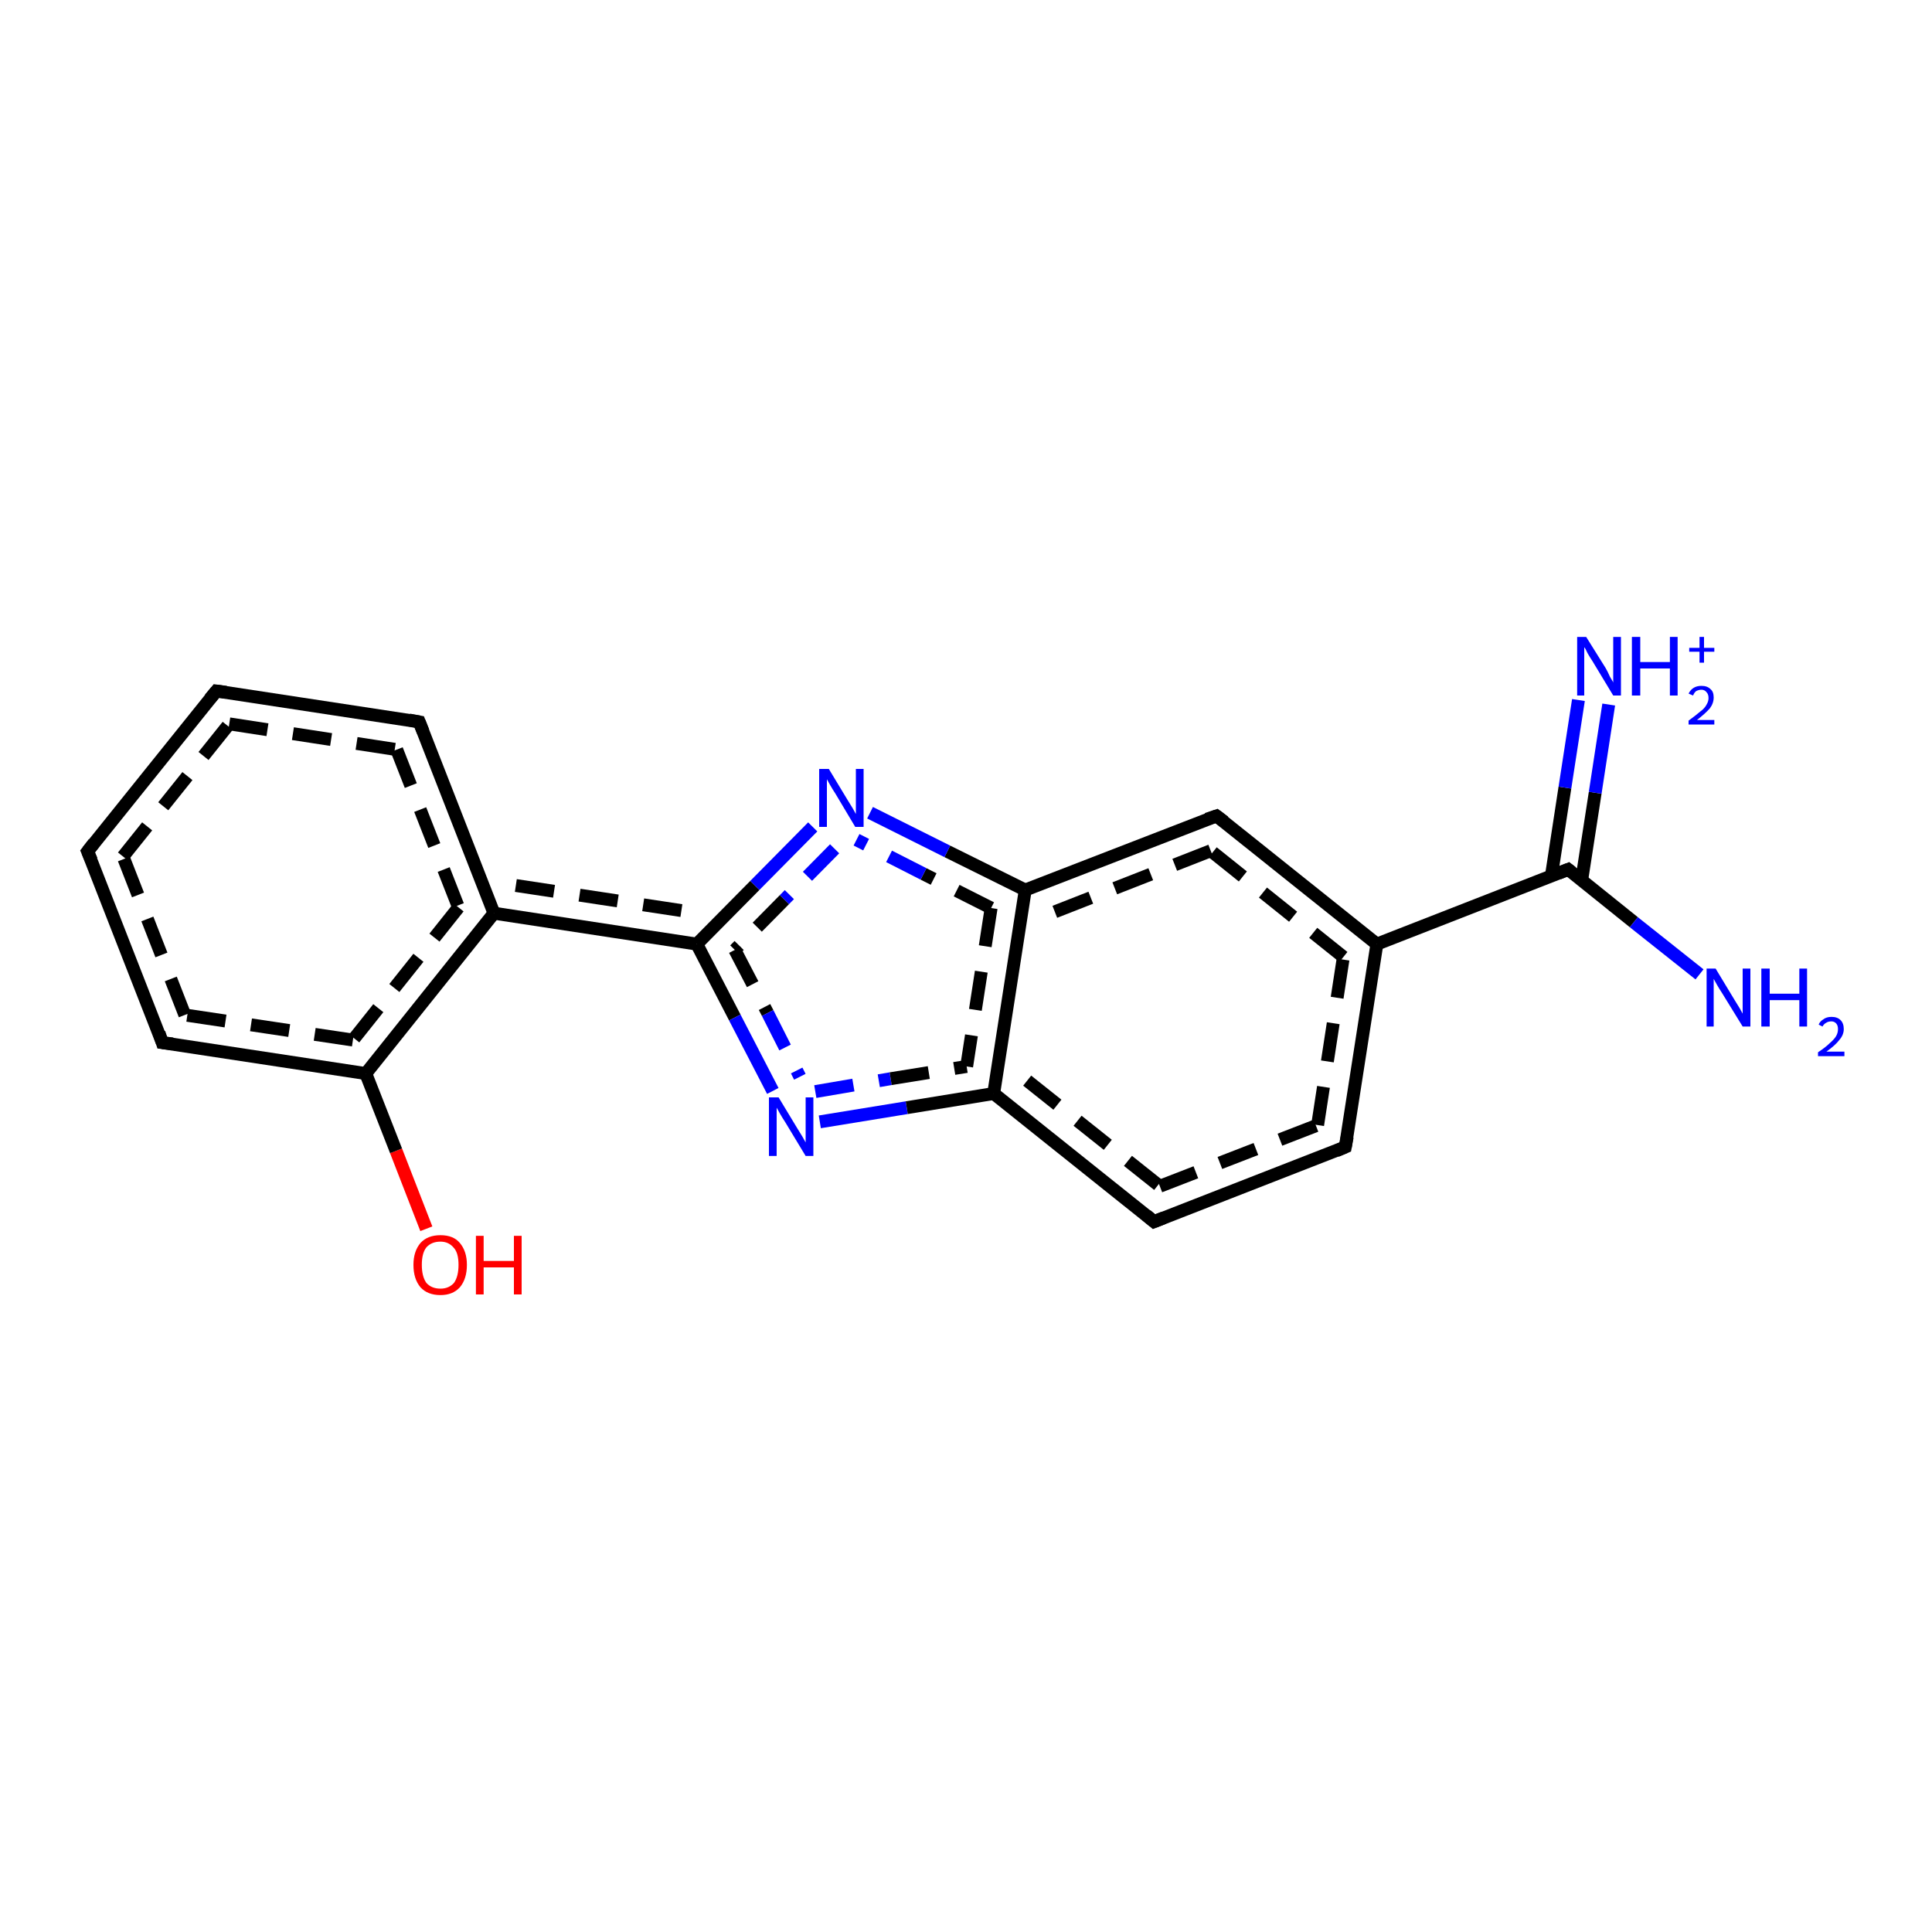 <?xml version='1.0' encoding='iso-8859-1'?>
<svg version='1.1' baseProfile='full'
              xmlns='http://www.w3.org/2000/svg'
                      xmlns:rdkit='http://www.rdkit.org/xml'
                      xmlns:xlink='http://www.w3.org/1999/xlink'
                  xml:space='preserve'
width='300px' height='300px' viewBox='0 0 300 300'>
<!-- END OF HEADER -->
<rect style='opacity:1.0;fill:#FFFFFF;stroke:none' width='300.0' height='300.0' x='0.0' y='0.0'> </rect>
<path class='bond-0 atom-0 atom-1' d='M 66.2,190.8 L 61.5,178.7' style='fill:none;fill-rule:evenodd;stroke:#FF0000;stroke-width:2.0px;stroke-linecap:butt;stroke-linejoin:miter;stroke-opacity:1' />
<path class='bond-0 atom-0 atom-1' d='M 61.5,178.7 L 56.8,166.7' style='fill:none;fill-rule:evenodd;stroke:#000000;stroke-width:2.0px;stroke-linecap:butt;stroke-linejoin:miter;stroke-opacity:1' />
<path class='bond-1 atom-1 atom-2' d='M 56.8,166.7 L 25.2,161.9' style='fill:none;fill-rule:evenodd;stroke:#000000;stroke-width:2.0px;stroke-linecap:butt;stroke-linejoin:miter;stroke-opacity:1' />
<path class='bond-1 atom-1 atom-2' d='M 54.8,161.5 L 28.7,157.6' style='fill:none;fill-rule:evenodd;stroke:#000000;stroke-width:2.0px;stroke-linecap:butt;stroke-linejoin:miter;stroke-opacity:1;stroke-dasharray:6,4' />
<path class='bond-2 atom-2 atom-3' d='M 25.2,161.9 L 13.6,132.2' style='fill:none;fill-rule:evenodd;stroke:#000000;stroke-width:2.0px;stroke-linecap:butt;stroke-linejoin:miter;stroke-opacity:1' />
<path class='bond-2 atom-2 atom-3' d='M 28.7,157.6 L 19.1,133.0' style='fill:none;fill-rule:evenodd;stroke:#000000;stroke-width:2.0px;stroke-linecap:butt;stroke-linejoin:miter;stroke-opacity:1;stroke-dasharray:6,4' />
<path class='bond-3 atom-3 atom-4' d='M 13.6,132.2 L 33.6,107.3' style='fill:none;fill-rule:evenodd;stroke:#000000;stroke-width:2.0px;stroke-linecap:butt;stroke-linejoin:miter;stroke-opacity:1' />
<path class='bond-3 atom-3 atom-4' d='M 19.1,133.0 L 35.6,112.4' style='fill:none;fill-rule:evenodd;stroke:#000000;stroke-width:2.0px;stroke-linecap:butt;stroke-linejoin:miter;stroke-opacity:1;stroke-dasharray:6,4' />
<path class='bond-4 atom-4 atom-5' d='M 33.6,107.3 L 65.1,112.1' style='fill:none;fill-rule:evenodd;stroke:#000000;stroke-width:2.0px;stroke-linecap:butt;stroke-linejoin:miter;stroke-opacity:1' />
<path class='bond-4 atom-4 atom-5' d='M 35.6,112.4 L 61.6,116.4' style='fill:none;fill-rule:evenodd;stroke:#000000;stroke-width:2.0px;stroke-linecap:butt;stroke-linejoin:miter;stroke-opacity:1;stroke-dasharray:6,4' />
<path class='bond-5 atom-5 atom-6' d='M 65.1,112.1 L 76.7,141.8' style='fill:none;fill-rule:evenodd;stroke:#000000;stroke-width:2.0px;stroke-linecap:butt;stroke-linejoin:miter;stroke-opacity:1' />
<path class='bond-5 atom-5 atom-6' d='M 61.6,116.4 L 71.2,140.9' style='fill:none;fill-rule:evenodd;stroke:#000000;stroke-width:2.0px;stroke-linecap:butt;stroke-linejoin:miter;stroke-opacity:1;stroke-dasharray:6,4' />
<path class='bond-6 atom-6 atom-7' d='M 76.7,141.8 L 108.2,146.6' style='fill:none;fill-rule:evenodd;stroke:#000000;stroke-width:2.0px;stroke-linecap:butt;stroke-linejoin:miter;stroke-opacity:1' />
<path class='bond-6 atom-6 atom-7' d='M 80.1,137.5 L 106.5,141.5' style='fill:none;fill-rule:evenodd;stroke:#000000;stroke-width:2.0px;stroke-linecap:butt;stroke-linejoin:miter;stroke-opacity:1;stroke-dasharray:6,4' />
<path class='bond-7 atom-7 atom-8' d='M 108.2,146.6 L 114.1,158.0' style='fill:none;fill-rule:evenodd;stroke:#000000;stroke-width:2.0px;stroke-linecap:butt;stroke-linejoin:miter;stroke-opacity:1' />
<path class='bond-7 atom-7 atom-8' d='M 114.1,158.0 L 120.0,169.4' style='fill:none;fill-rule:evenodd;stroke:#0000FF;stroke-width:2.0px;stroke-linecap:butt;stroke-linejoin:miter;stroke-opacity:1' />
<path class='bond-7 atom-7 atom-8' d='M 114.1,147.5 L 119.2,157.3' style='fill:none;fill-rule:evenodd;stroke:#000000;stroke-width:2.0px;stroke-linecap:butt;stroke-linejoin:miter;stroke-opacity:1;stroke-dasharray:6,4' />
<path class='bond-7 atom-7 atom-8' d='M 119.2,157.3 L 124.2,167.2' style='fill:none;fill-rule:evenodd;stroke:#0000FF;stroke-width:2.0px;stroke-linecap:butt;stroke-linejoin:miter;stroke-opacity:1;stroke-dasharray:6,4' />
<path class='bond-8 atom-8 atom-9' d='M 127.3,174.2 L 140.8,172.0' style='fill:none;fill-rule:evenodd;stroke:#0000FF;stroke-width:2.0px;stroke-linecap:butt;stroke-linejoin:miter;stroke-opacity:1' />
<path class='bond-8 atom-8 atom-9' d='M 140.8,172.0 L 154.3,169.8' style='fill:none;fill-rule:evenodd;stroke:#000000;stroke-width:2.0px;stroke-linecap:butt;stroke-linejoin:miter;stroke-opacity:1' />
<path class='bond-8 atom-8 atom-9' d='M 126.6,169.5 L 138.3,167.5' style='fill:none;fill-rule:evenodd;stroke:#0000FF;stroke-width:2.0px;stroke-linecap:butt;stroke-linejoin:miter;stroke-opacity:1;stroke-dasharray:6,4' />
<path class='bond-8 atom-8 atom-9' d='M 138.3,167.5 L 150.1,165.6' style='fill:none;fill-rule:evenodd;stroke:#000000;stroke-width:2.0px;stroke-linecap:butt;stroke-linejoin:miter;stroke-opacity:1;stroke-dasharray:6,4' />
<path class='bond-9 atom-9 atom-10' d='M 154.3,169.8 L 179.2,189.7' style='fill:none;fill-rule:evenodd;stroke:#000000;stroke-width:2.0px;stroke-linecap:butt;stroke-linejoin:miter;stroke-opacity:1' />
<path class='bond-9 atom-9 atom-10' d='M 159.5,167.8 L 180.1,184.2' style='fill:none;fill-rule:evenodd;stroke:#000000;stroke-width:2.0px;stroke-linecap:butt;stroke-linejoin:miter;stroke-opacity:1;stroke-dasharray:6,4' />
<path class='bond-10 atom-10 atom-11' d='M 179.2,189.7 L 208.9,178.1' style='fill:none;fill-rule:evenodd;stroke:#000000;stroke-width:2.0px;stroke-linecap:butt;stroke-linejoin:miter;stroke-opacity:1' />
<path class='bond-10 atom-10 atom-11' d='M 180.1,184.2 L 204.6,174.7' style='fill:none;fill-rule:evenodd;stroke:#000000;stroke-width:2.0px;stroke-linecap:butt;stroke-linejoin:miter;stroke-opacity:1;stroke-dasharray:6,4' />
<path class='bond-11 atom-11 atom-12' d='M 208.9,178.1 L 213.8,146.6' style='fill:none;fill-rule:evenodd;stroke:#000000;stroke-width:2.0px;stroke-linecap:butt;stroke-linejoin:miter;stroke-opacity:1' />
<path class='bond-11 atom-11 atom-12' d='M 204.6,174.7 L 208.6,148.6' style='fill:none;fill-rule:evenodd;stroke:#000000;stroke-width:2.0px;stroke-linecap:butt;stroke-linejoin:miter;stroke-opacity:1;stroke-dasharray:6,4' />
<path class='bond-12 atom-12 atom-13' d='M 213.8,146.6 L 188.9,126.7' style='fill:none;fill-rule:evenodd;stroke:#000000;stroke-width:2.0px;stroke-linecap:butt;stroke-linejoin:miter;stroke-opacity:1' />
<path class='bond-12 atom-12 atom-13' d='M 208.6,148.6 L 188.0,132.1' style='fill:none;fill-rule:evenodd;stroke:#000000;stroke-width:2.0px;stroke-linecap:butt;stroke-linejoin:miter;stroke-opacity:1;stroke-dasharray:6,4' />
<path class='bond-13 atom-13 atom-14' d='M 188.9,126.7 L 159.2,138.2' style='fill:none;fill-rule:evenodd;stroke:#000000;stroke-width:2.0px;stroke-linecap:butt;stroke-linejoin:miter;stroke-opacity:1' />
<path class='bond-13 atom-13 atom-14' d='M 188.0,132.1 L 163.5,141.7' style='fill:none;fill-rule:evenodd;stroke:#000000;stroke-width:2.0px;stroke-linecap:butt;stroke-linejoin:miter;stroke-opacity:1;stroke-dasharray:6,4' />
<path class='bond-14 atom-14 atom-15' d='M 159.2,138.2 L 147.1,132.2' style='fill:none;fill-rule:evenodd;stroke:#000000;stroke-width:2.0px;stroke-linecap:butt;stroke-linejoin:miter;stroke-opacity:1' />
<path class='bond-14 atom-14 atom-15' d='M 147.1,132.2 L 135.1,126.2' style='fill:none;fill-rule:evenodd;stroke:#0000FF;stroke-width:2.0px;stroke-linecap:butt;stroke-linejoin:miter;stroke-opacity:1' />
<path class='bond-14 atom-14 atom-15' d='M 153.9,141.0 L 143.4,135.7' style='fill:none;fill-rule:evenodd;stroke:#000000;stroke-width:2.0px;stroke-linecap:butt;stroke-linejoin:miter;stroke-opacity:1;stroke-dasharray:6,4' />
<path class='bond-14 atom-14 atom-15' d='M 143.4,135.7 L 133.0,130.4' style='fill:none;fill-rule:evenodd;stroke:#0000FF;stroke-width:2.0px;stroke-linecap:butt;stroke-linejoin:miter;stroke-opacity:1;stroke-dasharray:6,4' />
<path class='bond-15 atom-12 atom-16' d='M 213.8,146.6 L 243.5,135.0' style='fill:none;fill-rule:evenodd;stroke:#000000;stroke-width:2.0px;stroke-linecap:butt;stroke-linejoin:miter;stroke-opacity:1' />
<path class='bond-16 atom-16 atom-17' d='M 245.6,136.7 L 247.7,123.1' style='fill:none;fill-rule:evenodd;stroke:#000000;stroke-width:2.0px;stroke-linecap:butt;stroke-linejoin:miter;stroke-opacity:1' />
<path class='bond-16 atom-16 atom-17' d='M 247.7,123.1 L 249.8,109.4' style='fill:none;fill-rule:evenodd;stroke:#0000FF;stroke-width:2.0px;stroke-linecap:butt;stroke-linejoin:miter;stroke-opacity:1' />
<path class='bond-16 atom-16 atom-17' d='M 240.9,136.0 L 243.0,122.3' style='fill:none;fill-rule:evenodd;stroke:#000000;stroke-width:2.0px;stroke-linecap:butt;stroke-linejoin:miter;stroke-opacity:1' />
<path class='bond-16 atom-16 atom-17' d='M 243.0,122.3 L 245.1,108.7' style='fill:none;fill-rule:evenodd;stroke:#0000FF;stroke-width:2.0px;stroke-linecap:butt;stroke-linejoin:miter;stroke-opacity:1' />
<path class='bond-17 atom-16 atom-18' d='M 243.5,135.0 L 253.7,143.2' style='fill:none;fill-rule:evenodd;stroke:#000000;stroke-width:2.0px;stroke-linecap:butt;stroke-linejoin:miter;stroke-opacity:1' />
<path class='bond-17 atom-16 atom-18' d='M 253.7,143.2 L 263.9,151.3' style='fill:none;fill-rule:evenodd;stroke:#0000FF;stroke-width:2.0px;stroke-linecap:butt;stroke-linejoin:miter;stroke-opacity:1' />
<path class='bond-18 atom-14 atom-9' d='M 159.2,138.2 L 154.3,169.8' style='fill:none;fill-rule:evenodd;stroke:#000000;stroke-width:2.0px;stroke-linecap:butt;stroke-linejoin:miter;stroke-opacity:1' />
<path class='bond-18 atom-14 atom-9' d='M 153.9,141.0 L 150.1,165.6' style='fill:none;fill-rule:evenodd;stroke:#000000;stroke-width:2.0px;stroke-linecap:butt;stroke-linejoin:miter;stroke-opacity:1;stroke-dasharray:6,4' />
<path class='bond-19 atom-15 atom-7' d='M 126.2,128.4 L 117.2,137.5' style='fill:none;fill-rule:evenodd;stroke:#0000FF;stroke-width:2.0px;stroke-linecap:butt;stroke-linejoin:miter;stroke-opacity:1' />
<path class='bond-19 atom-15 atom-7' d='M 117.2,137.5 L 108.2,146.6' style='fill:none;fill-rule:evenodd;stroke:#000000;stroke-width:2.0px;stroke-linecap:butt;stroke-linejoin:miter;stroke-opacity:1' />
<path class='bond-19 atom-15 atom-7' d='M 129.6,131.8 L 121.8,139.7' style='fill:none;fill-rule:evenodd;stroke:#0000FF;stroke-width:2.0px;stroke-linecap:butt;stroke-linejoin:miter;stroke-opacity:1;stroke-dasharray:6,4' />
<path class='bond-19 atom-15 atom-7' d='M 121.8,139.7 L 114.1,147.5' style='fill:none;fill-rule:evenodd;stroke:#000000;stroke-width:2.0px;stroke-linecap:butt;stroke-linejoin:miter;stroke-opacity:1;stroke-dasharray:6,4' />
<path class='bond-20 atom-6 atom-1' d='M 76.7,141.8 L 56.8,166.7' style='fill:none;fill-rule:evenodd;stroke:#000000;stroke-width:2.0px;stroke-linecap:butt;stroke-linejoin:miter;stroke-opacity:1' />
<path class='bond-20 atom-6 atom-1' d='M 71.2,140.9 L 54.8,161.5' style='fill:none;fill-rule:evenodd;stroke:#000000;stroke-width:2.0px;stroke-linecap:butt;stroke-linejoin:miter;stroke-opacity:1;stroke-dasharray:6,4' />
<path d='M 26.8,162.1 L 25.2,161.9 L 24.7,160.4' style='fill:none;stroke:#000000;stroke-width:2.0px;stroke-linecap:butt;stroke-linejoin:miter;stroke-opacity:1;' />
<path d='M 14.2,133.6 L 13.6,132.2 L 14.6,130.9' style='fill:none;stroke:#000000;stroke-width:2.0px;stroke-linecap:butt;stroke-linejoin:miter;stroke-opacity:1;' />
<path d='M 32.6,108.5 L 33.6,107.3 L 35.1,107.5' style='fill:none;stroke:#000000;stroke-width:2.0px;stroke-linecap:butt;stroke-linejoin:miter;stroke-opacity:1;' />
<path d='M 63.5,111.8 L 65.1,112.1 L 65.7,113.6' style='fill:none;stroke:#000000;stroke-width:2.0px;stroke-linecap:butt;stroke-linejoin:miter;stroke-opacity:1;' />
<path d='M 178.0,188.7 L 179.2,189.7 L 180.7,189.1' style='fill:none;stroke:#000000;stroke-width:2.0px;stroke-linecap:butt;stroke-linejoin:miter;stroke-opacity:1;' />
<path d='M 207.5,178.7 L 208.9,178.1 L 209.2,176.5' style='fill:none;stroke:#000000;stroke-width:2.0px;stroke-linecap:butt;stroke-linejoin:miter;stroke-opacity:1;' />
<path d='M 190.1,127.6 L 188.9,126.7 L 187.4,127.2' style='fill:none;stroke:#000000;stroke-width:2.0px;stroke-linecap:butt;stroke-linejoin:miter;stroke-opacity:1;' />
<path d='M 242.0,135.6 L 243.5,135.0 L 244.0,135.4' style='fill:none;stroke:#000000;stroke-width:2.0px;stroke-linecap:butt;stroke-linejoin:miter;stroke-opacity:1;' />
<path class='atom-0' d='M 64.2 196.4
Q 64.2 194.3, 65.3 193.0
Q 66.4 191.8, 68.4 191.8
Q 70.4 191.8, 71.4 193.0
Q 72.5 194.3, 72.5 196.4
Q 72.5 198.6, 71.4 199.9
Q 70.3 201.1, 68.4 201.1
Q 66.4 201.1, 65.3 199.9
Q 64.2 198.6, 64.2 196.4
M 68.4 200.1
Q 69.7 200.1, 70.5 199.2
Q 71.2 198.2, 71.2 196.4
Q 71.2 194.6, 70.5 193.8
Q 69.7 192.8, 68.4 192.8
Q 67.0 192.8, 66.2 193.7
Q 65.5 194.6, 65.5 196.4
Q 65.5 198.2, 66.2 199.2
Q 67.0 200.1, 68.4 200.1
' fill='#FF0000'/>
<path class='atom-0' d='M 73.9 191.9
L 75.1 191.9
L 75.1 195.8
L 79.8 195.8
L 79.8 191.9
L 81.0 191.9
L 81.0 201.0
L 79.8 201.0
L 79.8 196.8
L 75.1 196.8
L 75.1 201.0
L 73.9 201.0
L 73.9 191.9
' fill='#FF0000'/>
<path class='atom-8' d='M 120.9 170.4
L 123.8 175.2
Q 124.1 175.7, 124.6 176.5
Q 125.1 177.4, 125.1 177.4
L 125.1 170.4
L 126.3 170.4
L 126.3 179.5
L 125.1 179.5
L 121.9 174.2
Q 121.5 173.6, 121.1 172.9
Q 120.7 172.2, 120.6 172.0
L 120.6 179.5
L 119.4 179.5
L 119.4 170.4
L 120.9 170.4
' fill='#0000FF'/>
<path class='atom-15' d='M 128.7 119.4
L 131.6 124.2
Q 131.9 124.7, 132.4 125.5
Q 132.9 126.4, 132.9 126.4
L 132.9 119.4
L 134.1 119.4
L 134.1 128.4
L 132.8 128.4
L 129.7 123.2
Q 129.3 122.6, 128.9 121.9
Q 128.5 121.2, 128.4 121.0
L 128.4 128.4
L 127.2 128.4
L 127.2 119.4
L 128.7 119.4
' fill='#0000FF'/>
<path class='atom-17' d='M 246.3 98.9
L 249.3 103.7
Q 249.6 104.2, 250.0 105.1
Q 250.5 105.9, 250.5 106.0
L 250.5 98.9
L 251.7 98.9
L 251.7 108.0
L 250.5 108.0
L 247.3 102.7
Q 246.9 102.1, 246.5 101.4
Q 246.2 100.7, 246.0 100.5
L 246.0 108.0
L 244.9 108.0
L 244.9 98.9
L 246.3 98.9
' fill='#0000FF'/>
<path class='atom-17' d='M 253.4 98.9
L 254.7 98.9
L 254.7 102.8
L 259.3 102.8
L 259.3 98.9
L 260.5 98.9
L 260.5 108.0
L 259.3 108.0
L 259.3 103.8
L 254.7 103.8
L 254.7 108.0
L 253.4 108.0
L 253.4 98.9
' fill='#0000FF'/>
<path class='atom-17' d='M 262.2 107.7
Q 262.5 107.1, 263.0 106.8
Q 263.5 106.5, 264.2 106.5
Q 265.1 106.5, 265.6 107.0
Q 266.1 107.4, 266.1 108.3
Q 266.1 109.2, 265.5 110.0
Q 264.8 110.8, 263.5 111.8
L 266.2 111.8
L 266.2 112.5
L 262.2 112.5
L 262.2 111.9
Q 263.3 111.1, 264.0 110.5
Q 264.7 110.0, 265.0 109.4
Q 265.3 108.9, 265.3 108.4
Q 265.3 107.8, 265.0 107.5
Q 264.7 107.1, 264.2 107.1
Q 263.8 107.1, 263.4 107.3
Q 263.1 107.5, 262.9 108.0
L 262.2 107.7
' fill='#0000FF'/>
<path class='atom-17' d='M 262.3 100.6
L 263.9 100.6
L 263.9 98.9
L 264.6 98.9
L 264.6 100.6
L 266.2 100.6
L 266.2 101.2
L 264.6 101.2
L 264.6 102.9
L 263.9 102.9
L 263.9 101.2
L 262.3 101.2
L 262.3 100.6
' fill='#0000FF'/>
<path class='atom-18' d='M 266.4 150.4
L 269.3 155.2
Q 269.6 155.7, 270.1 156.5
Q 270.6 157.4, 270.6 157.4
L 270.6 150.4
L 271.8 150.4
L 271.8 159.4
L 270.6 159.4
L 267.4 154.2
Q 267.0 153.6, 266.6 152.9
Q 266.2 152.2, 266.1 152.0
L 266.1 159.4
L 265.0 159.4
L 265.0 150.4
L 266.4 150.4
' fill='#0000FF'/>
<path class='atom-18' d='M 273.5 150.4
L 274.8 150.4
L 274.8 154.3
L 279.4 154.3
L 279.4 150.4
L 280.6 150.4
L 280.6 159.4
L 279.4 159.4
L 279.4 155.3
L 274.8 155.3
L 274.8 159.4
L 273.5 159.4
L 273.5 150.4
' fill='#0000FF'/>
<path class='atom-18' d='M 282.4 159.1
Q 282.6 158.6, 283.1 158.3
Q 283.6 157.9, 284.4 157.9
Q 285.3 157.9, 285.8 158.4
Q 286.3 158.9, 286.3 159.8
Q 286.3 160.7, 285.6 161.5
Q 285.0 162.3, 283.6 163.3
L 286.4 163.3
L 286.4 164.0
L 282.3 164.0
L 282.3 163.4
Q 283.5 162.6, 284.1 162.0
Q 284.8 161.4, 285.1 160.9
Q 285.4 160.4, 285.4 159.8
Q 285.4 159.2, 285.1 158.9
Q 284.8 158.6, 284.4 158.6
Q 283.9 158.6, 283.6 158.8
Q 283.2 159.0, 283.0 159.4
L 282.4 159.1
' fill='#0000FF'/>
</svg>
